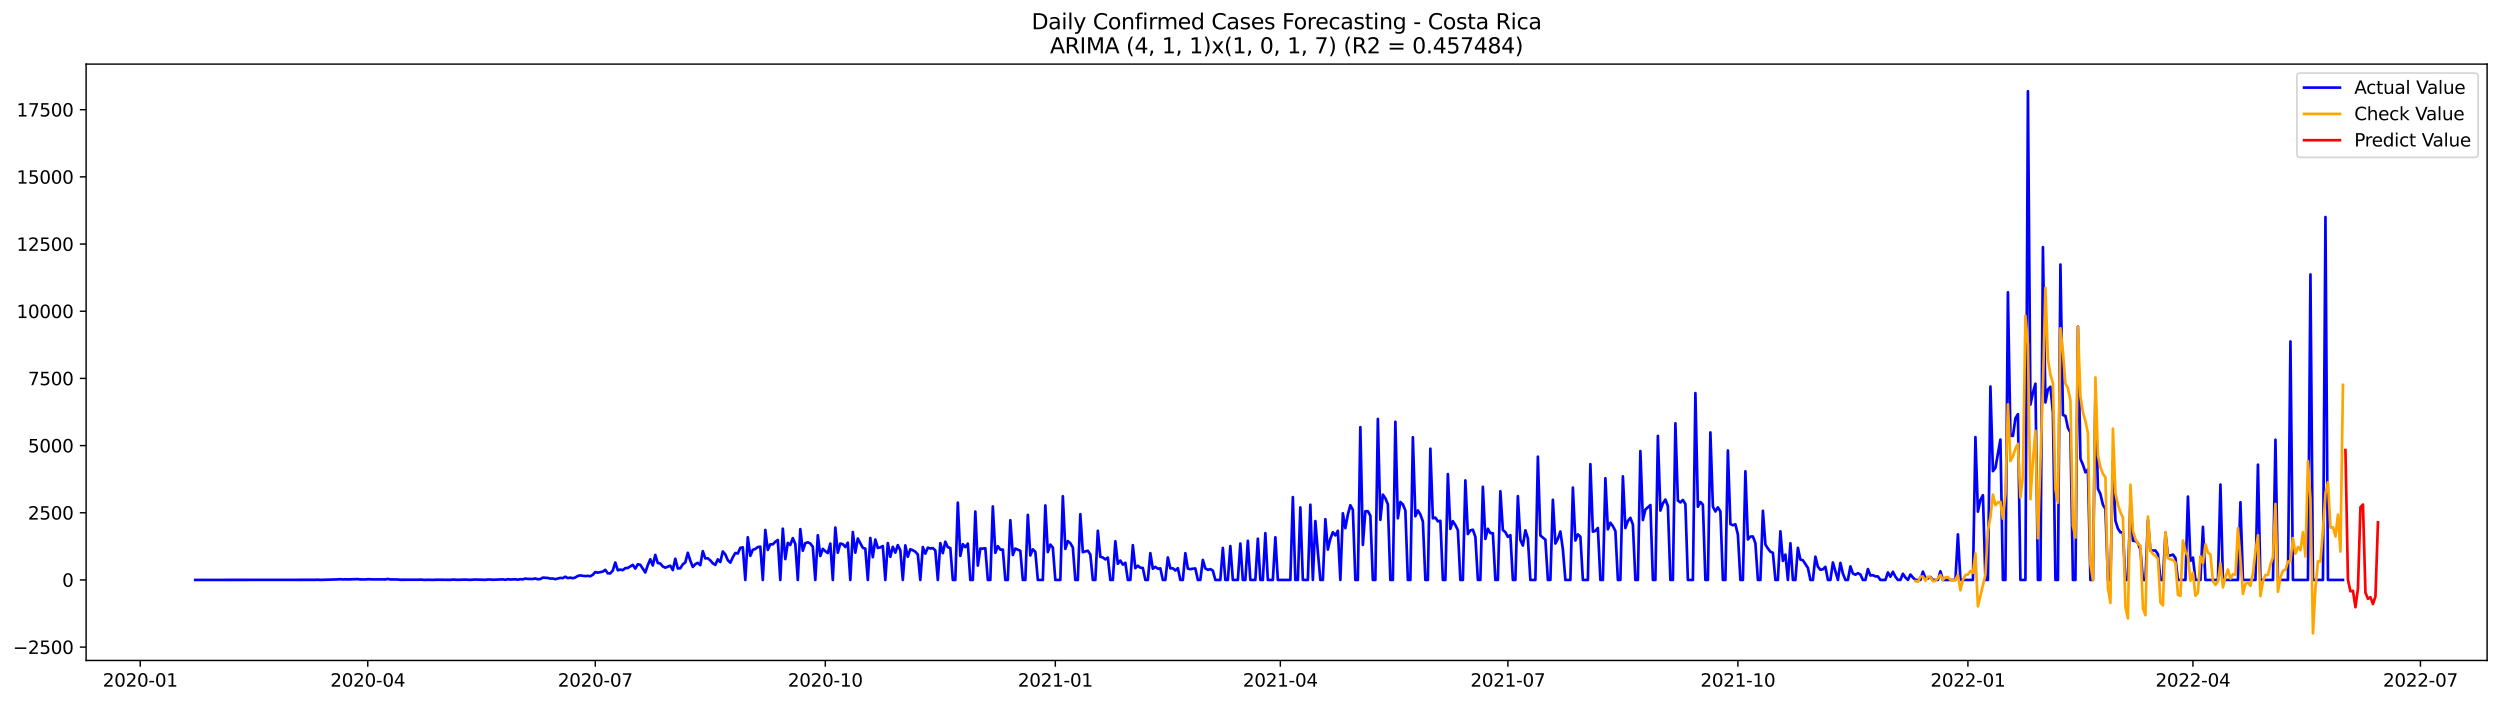 <?xml version="1.0" encoding="utf-8" standalone="no"?>
<!DOCTYPE svg PUBLIC "-//W3C//DTD SVG 1.1//EN"
  "http://www.w3.org/Graphics/SVG/1.1/DTD/svg11.dtd">
<svg xmlns:xlink="http://www.w3.org/1999/xlink" width="1394.43pt" height="392.274pt" viewBox="0 0 1394.43 392.274" xmlns="http://www.w3.org/2000/svg" version="1.1">
 <defs>
  <style type="text/css">*{stroke-linejoin: round; stroke-linecap: butt}</style>
 </defs>
 <g id="figure_1">
  <g id="patch_1">
   <path d="M 0 392.274 
L 1394.43 392.274 
L 1394.43 0 
L 0 0 
z
" style="fill: #ffffff"/>
  </g>
  <g id="axes_1">
   <g id="patch_2">
    <path d="M 48.03 368.396 
L 1387.23 368.396 
L 1387.23 35.755 
L 48.03 35.755 
z
" style="fill: #ffffff"/>
   </g>
   <g id="matplotlib.axis_1">
    <g id="xtick_1">
     <g id="line2d_1">
      <defs>
       <path id="m664f0ab3a3" d="M 0 0 
L 0 3.5 
" style="stroke: #000000; stroke-width: 0.8"/>
      </defs>
      <g>
       <use xlink:href="#m664f0ab3a3" x="78.222" y="368.396" style="stroke: #000000; stroke-width: 0.8"/>
      </g>
     </g>
     <g id="text_1">
      <!-- 2020-01 -->
      <g transform="translate(57.331 382.994)scale(0.1 -0.1)">
       <defs>
        <path id="DejaVuSans-32" d="M 1228 531 
L 3431 531 
L 3431 0 
L 469 0 
L 469 531 
Q 828 903 1448 1529 
Q 2069 2156 2228 2338 
Q 2531 2678 2651 2914 
Q 2772 3150 2772 3378 
Q 2772 3750 2511 3984 
Q 2250 4219 1831 4219 
Q 1534 4219 1204 4116 
Q 875 4013 500 3803 
L 500 4441 
Q 881 4594 1212 4672 
Q 1544 4750 1819 4750 
Q 2544 4750 2975 4387 
Q 3406 4025 3406 3419 
Q 3406 3131 3298 2873 
Q 3191 2616 2906 2266 
Q 2828 2175 2409 1742 
Q 1991 1309 1228 531 
z
" transform="scale(0.016)"/>
        <path id="DejaVuSans-30" d="M 2034 4250 
Q 1547 4250 1301 3770 
Q 1056 3291 1056 2328 
Q 1056 1369 1301 889 
Q 1547 409 2034 409 
Q 2525 409 2770 889 
Q 3016 1369 3016 2328 
Q 3016 3291 2770 3770 
Q 2525 4250 2034 4250 
z
M 2034 4750 
Q 2819 4750 3233 4129 
Q 3647 3509 3647 2328 
Q 3647 1150 3233 529 
Q 2819 -91 2034 -91 
Q 1250 -91 836 529 
Q 422 1150 422 2328 
Q 422 3509 836 4129 
Q 1250 4750 2034 4750 
z
" transform="scale(0.016)"/>
        <path id="DejaVuSans-2d" d="M 313 2009 
L 1997 2009 
L 1997 1497 
L 313 1497 
L 313 2009 
z
" transform="scale(0.016)"/>
        <path id="DejaVuSans-31" d="M 794 531 
L 1825 531 
L 1825 4091 
L 703 3866 
L 703 4441 
L 1819 4666 
L 2450 4666 
L 2450 531 
L 3481 531 
L 3481 0 
L 794 0 
L 794 531 
z
" transform="scale(0.016)"/>
       </defs>
       <use xlink:href="#DejaVuSans-32"/>
       <use xlink:href="#DejaVuSans-30" x="63.623"/>
       <use xlink:href="#DejaVuSans-32" x="127.246"/>
       <use xlink:href="#DejaVuSans-30" x="190.869"/>
       <use xlink:href="#DejaVuSans-2d" x="254.492"/>
       <use xlink:href="#DejaVuSans-30" x="290.576"/>
       <use xlink:href="#DejaVuSans-31" x="354.199"/>
      </g>
     </g>
    </g>
    <g id="xtick_2">
     <g id="line2d_2">
      <g>
       <use xlink:href="#m664f0ab3a3" x="205.127" y="368.396" style="stroke: #000000; stroke-width: 0.8"/>
      </g>
     </g>
     <g id="text_2">
      <!-- 2020-04 -->
      <g transform="translate(184.236 382.994)scale(0.1 -0.1)">
       <defs>
        <path id="DejaVuSans-34" d="M 2419 4116 
L 825 1625 
L 2419 1625 
L 2419 4116 
z
M 2253 4666 
L 3047 4666 
L 3047 1625 
L 3713 1625 
L 3713 1100 
L 3047 1100 
L 3047 0 
L 2419 0 
L 2419 1100 
L 313 1100 
L 313 1709 
L 2253 4666 
z
" transform="scale(0.016)"/>
       </defs>
       <use xlink:href="#DejaVuSans-32"/>
       <use xlink:href="#DejaVuSans-30" x="63.623"/>
       <use xlink:href="#DejaVuSans-32" x="127.246"/>
       <use xlink:href="#DejaVuSans-30" x="190.869"/>
       <use xlink:href="#DejaVuSans-2d" x="254.492"/>
       <use xlink:href="#DejaVuSans-30" x="290.576"/>
       <use xlink:href="#DejaVuSans-34" x="354.199"/>
      </g>
     </g>
    </g>
    <g id="xtick_3">
     <g id="line2d_3">
      <g>
       <use xlink:href="#m664f0ab3a3" x="332.033" y="368.396" style="stroke: #000000; stroke-width: 0.8"/>
      </g>
     </g>
     <g id="text_3">
      <!-- 2020-07 -->
      <g transform="translate(311.141 382.994)scale(0.1 -0.1)">
       <defs>
        <path id="DejaVuSans-37" d="M 525 4666 
L 3525 4666 
L 3525 4397 
L 1831 0 
L 1172 0 
L 2766 4134 
L 525 4134 
L 525 4666 
z
" transform="scale(0.016)"/>
       </defs>
       <use xlink:href="#DejaVuSans-32"/>
       <use xlink:href="#DejaVuSans-30" x="63.623"/>
       <use xlink:href="#DejaVuSans-32" x="127.246"/>
       <use xlink:href="#DejaVuSans-30" x="190.869"/>
       <use xlink:href="#DejaVuSans-2d" x="254.492"/>
       <use xlink:href="#DejaVuSans-30" x="290.576"/>
       <use xlink:href="#DejaVuSans-37" x="354.199"/>
      </g>
     </g>
    </g>
    <g id="xtick_4">
     <g id="line2d_4">
      <g>
       <use xlink:href="#m664f0ab3a3" x="460.333" y="368.396" style="stroke: #000000; stroke-width: 0.8"/>
      </g>
     </g>
     <g id="text_4">
      <!-- 2020-10 -->
      <g transform="translate(439.441 382.994)scale(0.1 -0.1)">
       <use xlink:href="#DejaVuSans-32"/>
       <use xlink:href="#DejaVuSans-30" x="63.623"/>
       <use xlink:href="#DejaVuSans-32" x="127.246"/>
       <use xlink:href="#DejaVuSans-30" x="190.869"/>
       <use xlink:href="#DejaVuSans-2d" x="254.492"/>
       <use xlink:href="#DejaVuSans-31" x="290.576"/>
       <use xlink:href="#DejaVuSans-30" x="354.199"/>
      </g>
     </g>
    </g>
    <g id="xtick_5">
     <g id="line2d_5">
      <g>
       <use xlink:href="#m664f0ab3a3" x="588.632" y="368.396" style="stroke: #000000; stroke-width: 0.8"/>
      </g>
     </g>
     <g id="text_5">
      <!-- 2021-01 -->
      <g transform="translate(567.741 382.994)scale(0.1 -0.1)">
       <use xlink:href="#DejaVuSans-32"/>
       <use xlink:href="#DejaVuSans-30" x="63.623"/>
       <use xlink:href="#DejaVuSans-32" x="127.246"/>
       <use xlink:href="#DejaVuSans-31" x="190.869"/>
       <use xlink:href="#DejaVuSans-2d" x="254.492"/>
       <use xlink:href="#DejaVuSans-30" x="290.576"/>
       <use xlink:href="#DejaVuSans-31" x="354.199"/>
      </g>
     </g>
    </g>
    <g id="xtick_6">
     <g id="line2d_6">
      <g>
       <use xlink:href="#m664f0ab3a3" x="714.143" y="368.396" style="stroke: #000000; stroke-width: 0.8"/>
      </g>
     </g>
     <g id="text_6">
      <!-- 2021-04 -->
      <g transform="translate(693.252 382.994)scale(0.1 -0.1)">
       <use xlink:href="#DejaVuSans-32"/>
       <use xlink:href="#DejaVuSans-30" x="63.623"/>
       <use xlink:href="#DejaVuSans-32" x="127.246"/>
       <use xlink:href="#DejaVuSans-31" x="190.869"/>
       <use xlink:href="#DejaVuSans-2d" x="254.492"/>
       <use xlink:href="#DejaVuSans-30" x="290.576"/>
       <use xlink:href="#DejaVuSans-34" x="354.199"/>
      </g>
     </g>
    </g>
    <g id="xtick_7">
     <g id="line2d_7">
      <g>
       <use xlink:href="#m664f0ab3a3" x="841.049" y="368.396" style="stroke: #000000; stroke-width: 0.8"/>
      </g>
     </g>
     <g id="text_7">
      <!-- 2021-07 -->
      <g transform="translate(820.157 382.994)scale(0.1 -0.1)">
       <use xlink:href="#DejaVuSans-32"/>
       <use xlink:href="#DejaVuSans-30" x="63.623"/>
       <use xlink:href="#DejaVuSans-32" x="127.246"/>
       <use xlink:href="#DejaVuSans-31" x="190.869"/>
       <use xlink:href="#DejaVuSans-2d" x="254.492"/>
       <use xlink:href="#DejaVuSans-30" x="290.576"/>
       <use xlink:href="#DejaVuSans-37" x="354.199"/>
      </g>
     </g>
    </g>
    <g id="xtick_8">
     <g id="line2d_8">
      <g>
       <use xlink:href="#m664f0ab3a3" x="969.349" y="368.396" style="stroke: #000000; stroke-width: 0.8"/>
      </g>
     </g>
     <g id="text_8">
      <!-- 2021-10 -->
      <g transform="translate(948.457 382.994)scale(0.1 -0.1)">
       <use xlink:href="#DejaVuSans-32"/>
       <use xlink:href="#DejaVuSans-30" x="63.623"/>
       <use xlink:href="#DejaVuSans-32" x="127.246"/>
       <use xlink:href="#DejaVuSans-31" x="190.869"/>
       <use xlink:href="#DejaVuSans-2d" x="254.492"/>
       <use xlink:href="#DejaVuSans-31" x="290.576"/>
       <use xlink:href="#DejaVuSans-30" x="354.199"/>
      </g>
     </g>
    </g>
    <g id="xtick_9">
     <g id="line2d_9">
      <g>
       <use xlink:href="#m664f0ab3a3" x="1097.648" y="368.396" style="stroke: #000000; stroke-width: 0.8"/>
      </g>
     </g>
     <g id="text_9">
      <!-- 2022-01 -->
      <g transform="translate(1076.757 382.994)scale(0.1 -0.1)">
       <use xlink:href="#DejaVuSans-32"/>
       <use xlink:href="#DejaVuSans-30" x="63.623"/>
       <use xlink:href="#DejaVuSans-32" x="127.246"/>
       <use xlink:href="#DejaVuSans-32" x="190.869"/>
       <use xlink:href="#DejaVuSans-2d" x="254.492"/>
       <use xlink:href="#DejaVuSans-30" x="290.576"/>
       <use xlink:href="#DejaVuSans-31" x="354.199"/>
      </g>
     </g>
    </g>
    <g id="xtick_10">
     <g id="line2d_10">
      <g>
       <use xlink:href="#m664f0ab3a3" x="1223.159" y="368.396" style="stroke: #000000; stroke-width: 0.8"/>
      </g>
     </g>
     <g id="text_10">
      <!-- 2022-04 -->
      <g transform="translate(1202.268 382.994)scale(0.1 -0.1)">
       <use xlink:href="#DejaVuSans-32"/>
       <use xlink:href="#DejaVuSans-30" x="63.623"/>
       <use xlink:href="#DejaVuSans-32" x="127.246"/>
       <use xlink:href="#DejaVuSans-32" x="190.869"/>
       <use xlink:href="#DejaVuSans-2d" x="254.492"/>
       <use xlink:href="#DejaVuSans-30" x="290.576"/>
       <use xlink:href="#DejaVuSans-34" x="354.199"/>
      </g>
     </g>
    </g>
    <g id="xtick_11">
     <g id="line2d_11">
      <g>
       <use xlink:href="#m664f0ab3a3" x="1350.065" y="368.396" style="stroke: #000000; stroke-width: 0.8"/>
      </g>
     </g>
     <g id="text_11">
      <!-- 2022-07 -->
      <g transform="translate(1329.173 382.994)scale(0.1 -0.1)">
       <use xlink:href="#DejaVuSans-32"/>
       <use xlink:href="#DejaVuSans-30" x="63.623"/>
       <use xlink:href="#DejaVuSans-32" x="127.246"/>
       <use xlink:href="#DejaVuSans-32" x="190.869"/>
       <use xlink:href="#DejaVuSans-2d" x="254.492"/>
       <use xlink:href="#DejaVuSans-30" x="290.576"/>
       <use xlink:href="#DejaVuSans-37" x="354.199"/>
      </g>
     </g>
    </g>
   </g>
   <g id="matplotlib.axis_2">
    <g id="ytick_1">
     <g id="line2d_12">
      <defs>
       <path id="m7eaf62601f" d="M 0 0 
L -3.5 0 
" style="stroke: #000000; stroke-width: 0.8"/>
      </defs>
      <g>
       <use xlink:href="#m7eaf62601f" x="48.03" y="360.941" style="stroke: #000000; stroke-width: 0.8"/>
      </g>
     </g>
     <g id="text_12">
      <!-- −2500 -->
      <g transform="translate(7.2 364.741)scale(0.1 -0.1)">
       <defs>
        <path id="DejaVuSans-2212" d="M 678 2272 
L 4684 2272 
L 4684 1741 
L 678 1741 
L 678 2272 
z
" transform="scale(0.016)"/>
        <path id="DejaVuSans-35" d="M 691 4666 
L 3169 4666 
L 3169 4134 
L 1269 4134 
L 1269 2991 
Q 1406 3038 1543 3061 
Q 1681 3084 1819 3084 
Q 2600 3084 3056 2656 
Q 3513 2228 3513 1497 
Q 3513 744 3044 326 
Q 2575 -91 1722 -91 
Q 1428 -91 1123 -41 
Q 819 9 494 109 
L 494 744 
Q 775 591 1075 516 
Q 1375 441 1709 441 
Q 2250 441 2565 725 
Q 2881 1009 2881 1497 
Q 2881 1984 2565 2268 
Q 2250 2553 1709 2553 
Q 1456 2553 1204 2497 
Q 953 2441 691 2322 
L 691 4666 
z
" transform="scale(0.016)"/>
       </defs>
       <use xlink:href="#DejaVuSans-2212"/>
       <use xlink:href="#DejaVuSans-32" x="83.789"/>
       <use xlink:href="#DejaVuSans-35" x="147.412"/>
       <use xlink:href="#DejaVuSans-30" x="211.035"/>
       <use xlink:href="#DejaVuSans-30" x="274.658"/>
      </g>
     </g>
    </g>
    <g id="ytick_2">
     <g id="line2d_13">
      <g>
       <use xlink:href="#m7eaf62601f" x="48.03" y="323.472" style="stroke: #000000; stroke-width: 0.8"/>
      </g>
     </g>
     <g id="text_13">
      <!-- 0 -->
      <g transform="translate(34.667 327.271)scale(0.1 -0.1)">
       <use xlink:href="#DejaVuSans-30"/>
      </g>
     </g>
    </g>
    <g id="ytick_3">
     <g id="line2d_14">
      <g>
       <use xlink:href="#m7eaf62601f" x="48.03" y="286.003" style="stroke: #000000; stroke-width: 0.8"/>
      </g>
     </g>
     <g id="text_14">
      <!-- 2500 -->
      <g transform="translate(15.58 289.802)scale(0.1 -0.1)">
       <use xlink:href="#DejaVuSans-32"/>
       <use xlink:href="#DejaVuSans-35" x="63.623"/>
       <use xlink:href="#DejaVuSans-30" x="127.246"/>
       <use xlink:href="#DejaVuSans-30" x="190.869"/>
      </g>
     </g>
    </g>
    <g id="ytick_4">
     <g id="line2d_15">
      <g>
       <use xlink:href="#m7eaf62601f" x="48.03" y="248.534" style="stroke: #000000; stroke-width: 0.8"/>
      </g>
     </g>
     <g id="text_15">
      <!-- 5000 -->
      <g transform="translate(15.58 252.333)scale(0.1 -0.1)">
       <use xlink:href="#DejaVuSans-35"/>
       <use xlink:href="#DejaVuSans-30" x="63.623"/>
       <use xlink:href="#DejaVuSans-30" x="127.246"/>
       <use xlink:href="#DejaVuSans-30" x="190.869"/>
      </g>
     </g>
    </g>
    <g id="ytick_5">
     <g id="line2d_16">
      <g>
       <use xlink:href="#m7eaf62601f" x="48.03" y="211.064" style="stroke: #000000; stroke-width: 0.8"/>
      </g>
     </g>
     <g id="text_16">
      <!-- 7500 -->
      <g transform="translate(15.58 214.863)scale(0.1 -0.1)">
       <use xlink:href="#DejaVuSans-37"/>
       <use xlink:href="#DejaVuSans-35" x="63.623"/>
       <use xlink:href="#DejaVuSans-30" x="127.246"/>
       <use xlink:href="#DejaVuSans-30" x="190.869"/>
      </g>
     </g>
    </g>
    <g id="ytick_6">
     <g id="line2d_17">
      <g>
       <use xlink:href="#m7eaf62601f" x="48.03" y="173.595" style="stroke: #000000; stroke-width: 0.8"/>
      </g>
     </g>
     <g id="text_17">
      <!-- 10000 -->
      <g transform="translate(9.217 177.394)scale(0.1 -0.1)">
       <use xlink:href="#DejaVuSans-31"/>
       <use xlink:href="#DejaVuSans-30" x="63.623"/>
       <use xlink:href="#DejaVuSans-30" x="127.246"/>
       <use xlink:href="#DejaVuSans-30" x="190.869"/>
       <use xlink:href="#DejaVuSans-30" x="254.492"/>
      </g>
     </g>
    </g>
    <g id="ytick_7">
     <g id="line2d_18">
      <g>
       <use xlink:href="#m7eaf62601f" x="48.03" y="136.126" style="stroke: #000000; stroke-width: 0.8"/>
      </g>
     </g>
     <g id="text_18">
      <!-- 12500 -->
      <g transform="translate(9.217 139.925)scale(0.1 -0.1)">
       <use xlink:href="#DejaVuSans-31"/>
       <use xlink:href="#DejaVuSans-32" x="63.623"/>
       <use xlink:href="#DejaVuSans-35" x="127.246"/>
       <use xlink:href="#DejaVuSans-30" x="190.869"/>
       <use xlink:href="#DejaVuSans-30" x="254.492"/>
      </g>
     </g>
    </g>
    <g id="ytick_8">
     <g id="line2d_19">
      <g>
       <use xlink:href="#m7eaf62601f" x="48.03" y="98.656" style="stroke: #000000; stroke-width: 0.8"/>
      </g>
     </g>
     <g id="text_19">
      <!-- 15000 -->
      <g transform="translate(9.217 102.456)scale(0.1 -0.1)">
       <use xlink:href="#DejaVuSans-31"/>
       <use xlink:href="#DejaVuSans-35" x="63.623"/>
       <use xlink:href="#DejaVuSans-30" x="127.246"/>
       <use xlink:href="#DejaVuSans-30" x="190.869"/>
       <use xlink:href="#DejaVuSans-30" x="254.492"/>
      </g>
     </g>
    </g>
    <g id="ytick_9">
     <g id="line2d_20">
      <g>
       <use xlink:href="#m7eaf62601f" x="48.03" y="61.187" style="stroke: #000000; stroke-width: 0.8"/>
      </g>
     </g>
     <g id="text_20">
      <!-- 17500 -->
      <g transform="translate(9.217 64.986)scale(0.1 -0.1)">
       <use xlink:href="#DejaVuSans-31"/>
       <use xlink:href="#DejaVuSans-37" x="63.623"/>
       <use xlink:href="#DejaVuSans-35" x="127.246"/>
       <use xlink:href="#DejaVuSans-30" x="190.869"/>
       <use xlink:href="#DejaVuSans-30" x="254.492"/>
      </g>
     </g>
    </g>
   </g>
   <g id="line2d_21">
    <path d="M 108.902 323.472 
L 175.841 323.412 
L 177.236 323.337 
L 178.631 323.457 
L 188.393 323.172 
L 189.787 323.053 
L 191.182 323.217 
L 192.576 323.112 
L 193.971 323.187 
L 199.549 322.993 
L 200.944 323.187 
L 203.733 323.217 
L 205.127 323.053 
L 207.916 323.172 
L 214.889 323.187 
L 216.284 322.918 
L 217.678 323.187 
L 221.862 323.217 
L 223.257 323.382 
L 227.44 323.367 
L 233.019 323.367 
L 234.413 323.292 
L 237.202 323.457 
L 238.597 323.382 
L 241.386 323.442 
L 244.175 323.352 
L 251.148 323.427 
L 252.543 323.277 
L 255.332 323.412 
L 259.515 323.292 
L 262.304 323.427 
L 265.094 323.247 
L 270.672 323.427 
L 272.066 323.232 
L 273.461 323.247 
L 274.856 323.382 
L 280.434 323.157 
L 281.828 323.397 
L 283.223 323.053 
L 284.618 323.232 
L 287.407 323.097 
L 288.801 323.337 
L 290.196 323.053 
L 291.59 323.157 
L 292.985 322.693 
L 294.379 322.918 
L 297.169 322.948 
L 298.563 322.648 
L 299.958 323.112 
L 301.352 322.978 
L 302.747 322.183 
L 305.536 322.363 
L 306.931 322.723 
L 308.325 322.678 
L 309.72 323.038 
L 312.509 322.348 
L 313.903 322.453 
L 315.298 321.689 
L 316.692 322.438 
L 318.087 322.183 
L 319.482 322.513 
L 320.876 322.108 
L 322.271 321.269 
L 323.665 320.939 
L 325.06 321.194 
L 326.454 321.329 
L 327.849 321.209 
L 329.244 321.389 
L 330.638 320.625 
L 332.033 319.066 
L 333.427 319.425 
L 336.216 318.826 
L 337.611 317.852 
L 339.006 319.8 
L 340.4 319.8 
L 341.795 318.226 
L 343.189 313.745 
L 344.584 318.077 
L 345.978 317.687 
L 347.373 318.002 
L 348.767 316.878 
L 350.162 316.788 
L 352.951 315.079 
L 354.346 317.132 
L 355.74 314.749 
L 357.135 315.034 
L 359.924 319.321 
L 361.319 315.229 
L 362.713 311.962 
L 364.108 315.379 
L 365.502 309.519 
L 366.897 314.045 
L 368.291 314.3 
L 369.686 315.933 
L 371.08 316.638 
L 373.87 315.529 
L 375.264 317.972 
L 376.659 311.662 
L 378.053 317.072 
L 379.448 316.953 
L 380.842 314.779 
L 382.237 313.685 
L 383.632 308.32 
L 385.026 312.666 
L 386.421 316.218 
L 387.815 314.689 
L 389.21 313.94 
L 390.604 315.244 
L 391.999 307.405 
L 393.394 311.452 
L 394.788 311.392 
L 396.183 312.561 
L 397.577 314.195 
L 398.972 315.094 
L 400.366 311.992 
L 401.761 313.49 
L 403.155 307.6 
L 404.55 309.234 
L 405.945 312.441 
L 407.339 313.835 
L 408.734 310.853 
L 410.128 308.454 
L 411.523 308.709 
L 412.917 305.592 
L 414.312 305.277 
L 415.707 323.472 
L 417.101 299.672 
L 418.496 310.028 
L 419.89 306.671 
L 421.285 306.191 
L 422.679 305.157 
L 424.074 304.887 
L 425.468 323.472 
L 426.863 295.595 
L 428.258 306.731 
L 429.652 303.583 
L 431.047 303.613 
L 432.441 302.19 
L 433.836 301.215 
L 435.23 323.472 
L 436.625 294.891 
L 438.02 311.842 
L 439.414 302.804 
L 440.809 303.958 
L 442.203 300.151 
L 443.598 303.419 
L 444.992 323.472 
L 446.387 295.145 
L 447.782 307.181 
L 449.176 302.939 
L 450.571 302.489 
L 451.965 303.134 
L 453.36 304.992 
L 454.754 323.472 
L 456.149 298.518 
L 457.543 310.133 
L 458.938 306.146 
L 460.333 307.465 
L 461.727 308.469 
L 463.122 303.194 
L 464.516 323.472 
L 465.911 294.291 
L 467.305 308.29 
L 468.7 303.164 
L 470.095 303.524 
L 471.489 305.112 
L 472.884 302.699 
L 474.278 323.472 
L 475.673 296.734 
L 477.067 308.26 
L 478.462 300.361 
L 481.251 305.547 
L 482.646 305.996 
L 484.04 323.472 
L 485.435 300.076 
L 486.829 310.778 
L 488.224 300.946 
L 489.618 305.622 
L 491.013 305.337 
L 492.408 304.558 
L 493.802 323.472 
L 495.197 302.909 
L 496.591 310.553 
L 497.986 305.022 
L 499.38 308.23 
L 500.775 304.048 
L 502.17 306.911 
L 503.564 323.472 
L 504.959 304.198 
L 506.353 310.538 
L 507.748 306.371 
L 509.142 306.896 
L 510.537 307.735 
L 511.931 309.294 
L 513.326 323.472 
L 514.721 305.127 
L 516.115 308.799 
L 517.51 305.457 
L 518.904 305.922 
L 520.299 305.727 
L 521.693 306.986 
L 523.088 323.472 
L 524.483 302.954 
L 525.877 308.514 
L 527.272 302.16 
L 528.666 305.202 
L 530.061 305.682 
L 531.455 323.472 
L 532.85 323.472 
L 534.244 280.353 
L 535.639 310.058 
L 537.034 303.539 
L 538.428 305.157 
L 539.823 303.224 
L 541.217 323.472 
L 542.612 323.472 
L 544.006 285.328 
L 545.401 315.469 
L 546.796 305.967 
L 548.19 306.011 
L 549.585 305.787 
L 550.979 323.472 
L 552.374 323.472 
L 553.768 282.466 
L 555.163 308.35 
L 556.558 304.618 
L 557.952 306.581 
L 559.347 306.506 
L 560.741 323.472 
L 562.136 323.472 
L 563.53 290.169 
L 564.925 309.579 
L 566.319 305.982 
L 569.109 307.225 
L 570.503 323.472 
L 571.898 323.472 
L 573.292 287.187 
L 574.687 309.818 
L 576.081 306.416 
L 577.476 307.765 
L 578.871 323.472 
L 581.66 323.472 
L 583.054 281.926 
L 584.449 307.93 
L 585.843 303.763 
L 587.238 305.382 
L 588.632 323.472 
L 591.422 323.472 
L 592.816 276.785 
L 594.211 306.161 
L 595.605 301.785 
L 597 302.954 
L 598.394 305.382 
L 599.789 323.472 
L 601.184 323.472 
L 602.578 286.797 
L 603.973 308.005 
L 605.367 307.54 
L 606.762 307.196 
L 608.156 309.309 
L 609.551 323.472 
L 610.946 323.472 
L 612.34 296.06 
L 613.735 310.568 
L 615.129 310.957 
L 616.524 312.007 
L 617.918 311.017 
L 619.313 323.472 
L 620.707 323.472 
L 622.102 301.935 
L 623.497 314.48 
L 624.891 312.666 
L 626.286 314.914 
L 627.68 313.895 
L 629.075 323.472 
L 630.469 323.472 
L 631.864 304.093 
L 633.259 316.878 
L 634.653 315.559 
L 636.048 316.653 
L 637.442 316.788 
L 638.837 323.472 
L 640.231 323.472 
L 641.626 308.529 
L 643.021 317.222 
L 644.415 316.188 
L 645.81 317.207 
L 647.204 317.012 
L 648.599 323.472 
L 649.993 323.472 
L 651.388 310.927 
L 652.782 317.027 
L 654.177 316.968 
L 655.572 318.182 
L 656.966 316.923 
L 658.361 323.472 
L 659.755 323.472 
L 661.15 308.544 
L 662.544 317.132 
L 663.939 317.492 
L 665.334 317.207 
L 666.728 317.072 
L 668.123 323.472 
L 669.517 323.472 
L 670.912 312.306 
L 672.306 317.057 
L 673.701 317.837 
L 675.095 317.432 
L 676.49 318.271 
L 677.885 323.472 
L 680.674 323.472 
L 682.068 305.607 
L 683.463 323.472 
L 684.857 323.472 
L 686.252 304.573 
L 687.647 323.472 
L 690.436 323.472 
L 691.83 303.179 
L 693.225 323.472 
L 694.619 323.472 
L 696.014 301.65 
L 697.409 323.472 
L 700.198 323.472 
L 701.592 300.466 
L 702.987 323.472 
L 704.381 323.472 
L 705.776 297.394 
L 707.17 323.472 
L 709.96 323.472 
L 711.354 299.702 
L 712.749 323.472 
L 719.722 323.472 
L 721.116 277.28 
L 722.511 323.472 
L 723.905 323.472 
L 725.3 283.035 
L 726.694 323.472 
L 729.483 323.472 
L 730.878 281.522 
L 732.273 323.472 
L 733.667 290.649 
L 735.062 307.825 
L 736.456 323.472 
L 737.851 323.472 
L 739.245 289.6 
L 740.64 306.536 
L 742.035 300.526 
L 743.429 296.854 
L 744.824 298.653 
L 746.218 296.045 
L 747.613 323.472 
L 749.007 286.303 
L 750.402 294.591 
L 751.797 286.992 
L 753.191 281.791 
L 754.586 284.369 
L 755.98 323.472 
L 757.375 323.472 
L 758.769 238.267 
L 760.164 303.928 
L 761.558 285.179 
L 762.953 285.119 
L 764.348 287.622 
L 765.742 323.472 
L 767.137 323.472 
L 768.531 233.666 
L 769.926 289.96 
L 771.32 275.916 
L 772.715 277.924 
L 774.11 281.282 
L 775.504 323.472 
L 776.899 323.472 
L 778.293 235.269 
L 779.688 289.09 
L 781.082 280.008 
L 782.477 281.327 
L 783.871 284.699 
L 785.266 323.472 
L 786.661 323.472 
L 788.055 243.887 
L 789.45 287.951 
L 790.844 284.699 
L 792.239 286.962 
L 793.633 290.799 
L 795.028 323.472 
L 796.423 323.472 
L 797.817 250.272 
L 799.212 289.105 
L 800.606 288.716 
L 802.001 290.784 
L 803.395 290.499 
L 804.79 323.472 
L 806.185 323.472 
L 807.579 264.406 
L 808.974 294.996 
L 810.368 290.694 
L 811.763 292.882 
L 813.157 295.715 
L 814.552 323.472 
L 815.946 323.472 
L 817.341 267.958 
L 818.736 297.873 
L 820.13 295.82 
L 821.525 295.46 
L 822.919 299.432 
L 824.314 323.472 
L 825.708 323.472 
L 827.103 271.54 
L 828.498 300.616 
L 829.892 294.951 
L 831.287 297.349 
L 832.681 297.409 
L 834.076 323.472 
L 835.47 323.472 
L 836.865 274.028 
L 838.259 295.64 
L 839.654 296.839 
L 841.049 299.462 
L 842.443 298.503 
L 843.838 323.472 
L 845.232 323.472 
L 846.627 276.74 
L 848.021 301.17 
L 849.416 304.303 
L 850.811 295.79 
L 852.205 300.331 
L 853.6 323.472 
L 856.389 323.472 
L 857.783 254.723 
L 859.178 298.697 
L 861.967 300.991 
L 863.362 323.472 
L 864.756 323.472 
L 866.151 278.764 
L 867.545 303.179 
L 868.94 300.511 
L 870.334 296.464 
L 871.729 306.401 
L 873.124 323.472 
L 875.913 323.472 
L 877.307 271.974 
L 878.702 301.485 
L 880.096 298.068 
L 881.491 299.372 
L 882.886 323.472 
L 885.675 323.472 
L 887.069 258.89 
L 888.464 296.569 
L 889.858 296.09 
L 891.253 294.516 
L 892.647 323.472 
L 894.042 323.472 
L 895.437 266.744 
L 896.831 295.265 
L 898.226 291.578 
L 899.62 293.467 
L 901.015 296.18 
L 902.409 323.472 
L 903.804 323.472 
L 905.199 265.709 
L 906.593 294.516 
L 907.988 290.574 
L 909.382 288.836 
L 910.777 292.597 
L 912.171 323.472 
L 913.566 323.472 
L 914.961 251.606 
L 916.355 290.05 
L 917.75 284.219 
L 920.539 281.701 
L 921.933 323.472 
L 923.328 323.472 
L 924.722 243.123 
L 926.117 284.789 
L 927.512 280.787 
L 928.906 278.644 
L 930.301 282.256 
L 931.695 323.472 
L 933.09 323.472 
L 934.484 236.109 
L 935.879 279.168 
L 937.274 280.248 
L 938.668 278.884 
L 940.063 281.132 
L 941.457 323.472 
L 944.246 323.472 
L 945.641 219.278 
L 947.035 282.631 
L 948.43 279.993 
L 949.825 281.492 
L 951.219 323.472 
L 952.614 323.472 
L 954.008 241.19 
L 955.403 282.541 
L 956.797 285.298 
L 958.192 282.99 
L 959.587 285.253 
L 960.981 323.472 
L 962.376 323.472 
L 963.77 251.276 
L 965.165 292.328 
L 966.559 292.957 
L 967.954 292.418 
L 969.349 298.173 
L 970.743 323.472 
L 972.138 323.472 
L 973.532 262.877 
L 974.927 300.901 
L 976.321 299.282 
L 977.716 299.237 
L 979.11 302.969 
L 980.505 323.472 
L 981.9 323.472 
L 983.294 284.894 
L 984.689 303.703 
L 986.083 305.937 
L 987.478 307.735 
L 988.872 308.335 
L 990.267 323.472 
L 991.662 323.472 
L 993.056 296.359 
L 994.451 312.861 
L 995.845 309.339 
L 997.24 323.472 
L 998.634 302.999 
L 1000.029 323.472 
L 1001.424 323.472 
L 1002.818 305.562 
L 1004.213 312.126 
L 1005.607 312.501 
L 1008.396 316.758 
L 1009.791 323.472 
L 1011.185 323.472 
L 1012.58 310.508 
L 1013.975 316.113 
L 1015.369 317.807 
L 1016.764 317.522 
L 1018.158 316.173 
L 1019.553 323.472 
L 1020.947 323.472 
L 1022.342 313.73 
L 1025.131 323.472 
L 1026.526 313.97 
L 1027.92 319.95 
L 1029.315 323.472 
L 1030.709 323.472 
L 1032.104 315.933 
L 1033.498 319.89 
L 1034.893 320.55 
L 1036.288 319.71 
L 1037.682 320.46 
L 1039.077 323.472 
L 1040.471 323.472 
L 1041.866 317.417 
L 1043.26 320.969 
L 1044.655 320.819 
L 1046.05 321.479 
L 1047.444 321.509 
L 1048.839 323.472 
L 1051.628 323.472 
L 1053.022 319.291 
L 1054.417 321.674 
L 1055.812 318.916 
L 1057.206 321.674 
L 1058.601 323.472 
L 1059.995 323.472 
L 1061.39 320.01 
L 1062.784 322.093 
L 1064.179 323.472 
L 1065.573 320.475 
L 1066.968 322.138 
L 1068.363 323.472 
L 1071.152 323.472 
L 1072.546 318.826 
L 1073.941 322.453 
L 1075.335 322.648 
L 1076.73 321.824 
L 1078.125 323.472 
L 1080.914 323.472 
L 1082.308 318.646 
L 1083.703 323.472 
L 1090.676 323.472 
L 1092.07 298.053 
L 1093.465 323.472 
L 1100.438 323.472 
L 1101.832 243.812 
L 1103.227 285.373 
L 1104.621 278.794 
L 1106.016 276.216 
L 1107.41 323.472 
L 1108.805 323.472 
L 1110.2 215.591 
L 1111.594 262.772 
L 1112.989 260.973 
L 1115.778 245.176 
L 1117.172 323.472 
L 1118.567 323.472 
L 1119.961 163.029 
L 1121.356 243.063 
L 1122.751 243.153 
L 1124.145 233.306 
L 1125.54 231.013 
L 1126.934 323.472 
L 1129.723 323.472 
L 1131.118 50.876 
L 1132.513 225.677 
L 1133.907 219.023 
L 1135.302 214.032 
L 1136.696 323.472 
L 1138.091 323.472 
L 1139.485 137.849 
L 1140.88 224.463 
L 1142.274 217.224 
L 1143.669 215.725 
L 1145.064 230.219 
L 1146.458 323.472 
L 1147.853 323.472 
L 1149.247 147.561 
L 1150.642 231.508 
L 1152.036 231.972 
L 1153.431 238.702 
L 1154.826 241.22 
L 1156.22 323.472 
L 1157.615 323.472 
L 1159.009 182.183 
L 1160.404 255.923 
L 1161.798 259.16 
L 1163.193 263.446 
L 1164.588 261.813 
L 1165.982 323.472 
L 1167.377 323.472 
L 1168.771 218.453 
L 1170.166 272.649 
L 1171.56 275.586 
L 1172.955 281.567 
L 1174.349 283.815 
L 1175.744 323.472 
L 1177.139 323.472 
L 1178.533 256.687 
L 1179.928 290.454 
L 1181.322 294.861 
L 1182.717 296.914 
L 1184.111 296.929 
L 1185.506 323.472 
L 1186.901 323.472 
L 1188.295 279.183 
L 1189.69 301.62 
L 1191.084 301.755 
L 1192.479 302.969 
L 1193.873 306.656 
L 1195.268 323.472 
L 1196.662 323.472 
L 1198.057 290.154 
L 1199.452 307.091 
L 1202.241 307.046 
L 1203.635 309.114 
L 1205.03 323.472 
L 1206.424 323.472 
L 1207.819 297.214 
L 1209.214 309.953 
L 1210.608 309.803 
L 1212.003 309.339 
L 1213.397 311.227 
L 1214.792 323.472 
L 1218.976 323.472 
L 1220.37 276.98 
L 1221.765 312.846 
L 1223.159 311.017 
L 1224.554 323.472 
L 1227.343 323.472 
L 1228.737 293.871 
L 1230.132 323.472 
L 1237.105 323.472 
L 1238.499 270.281 
L 1239.894 323.472 
L 1248.261 323.472 
L 1249.656 280.128 
L 1251.05 323.472 
L 1258.023 323.472 
L 1259.418 259.175 
L 1260.812 323.472 
L 1267.785 323.472 
L 1269.18 245.296 
L 1270.574 323.472 
L 1276.153 323.472 
L 1277.547 190.471 
L 1278.942 323.472 
L 1287.309 323.472 
L 1288.704 153.077 
L 1290.098 323.472 
L 1295.677 323.472 
L 1297.071 121.063 
L 1298.466 323.472 
L 1306.833 323.472 
L 1306.833 323.472 
" clip-path="url(#p2f5f7e3032)" style="fill: none; stroke: #0000ff; stroke-width: 1.5; stroke-linecap: square"/>
   </g>
   <g id="line2d_22">
    <path d="M 1068.363 324.061 
L 1069.757 324.487 
L 1071.152 321.612 
L 1072.546 321.546 
L 1073.941 323.901 
L 1075.335 321.573 
L 1076.73 322.07 
L 1078.125 324.181 
L 1079.519 323.886 
L 1080.914 322.454 
L 1082.308 320.754 
L 1083.703 323.458 
L 1085.097 322.027 
L 1086.492 321.864 
L 1087.886 323.453 
L 1089.281 323.716 
L 1090.676 323.373 
L 1092.07 320.663 
L 1093.465 329.252 
L 1094.859 323.533 
L 1096.254 320.685 
L 1097.648 320.461 
L 1099.043 318.43 
L 1100.438 319.574 
L 1101.832 308.716 
L 1103.227 338.159 
L 1107.41 320.53 
L 1108.805 295.909 
L 1110.2 288.609 
L 1111.594 275.842 
L 1112.989 281.766 
L 1114.383 280.161 
L 1115.778 279.921 
L 1117.172 289.276 
L 1118.567 275.412 
L 1119.961 225.568 
L 1121.356 257.162 
L 1122.751 254.578 
L 1124.145 250.186 
L 1125.54 247.559 
L 1126.934 277.484 
L 1128.329 265.882 
L 1129.723 176.105 
L 1131.118 192.177 
L 1132.513 278.425 
L 1133.907 256.879 
L 1135.302 240.324 
L 1136.696 300.205 
L 1139.485 215.69 
L 1140.88 160.55 
L 1142.274 200.256 
L 1143.669 209.022 
L 1145.064 213.782 
L 1146.458 272.955 
L 1147.853 280.429 
L 1149.247 183.099 
L 1150.642 196 
L 1152.036 214.02 
L 1153.431 216.523 
L 1154.826 223.271 
L 1156.22 293.226 
L 1157.615 299.828 
L 1159.009 182.272 
L 1160.404 221.088 
L 1161.798 229.966 
L 1163.193 234.818 
L 1164.588 241.648 
L 1165.982 314.537 
L 1167.377 323.61 
L 1168.771 210.509 
L 1170.166 254.026 
L 1171.56 260.564 
L 1172.955 264.315 
L 1174.349 266.224 
L 1175.744 328.004 
L 1177.139 336.282 
L 1178.533 239.089 
L 1179.928 275.077 
L 1181.322 281.572 
L 1182.717 285.684 
L 1184.111 288.659 
L 1185.506 338.623 
L 1186.901 344.956 
L 1188.295 270.381 
L 1189.69 296.169 
L 1191.084 300.628 
L 1192.479 303.365 
L 1193.873 304.397 
L 1195.268 339.317 
L 1196.662 343.147 
L 1198.057 288.09 
L 1199.452 307.026 
L 1200.846 309.021 
L 1202.241 310.001 
L 1203.635 311.709 
L 1205.03 336.049 
L 1206.424 337.671 
L 1207.819 296.761 
L 1209.214 311.286 
L 1210.608 312.016 
L 1212.003 312.276 
L 1213.397 313.853 
L 1214.792 331.695 
L 1216.186 332.347 
L 1217.581 301.481 
L 1218.976 307.63 
L 1220.37 310.095 
L 1221.765 323.961 
L 1223.159 319.396 
L 1224.554 332.296 
L 1225.948 330.623 
L 1227.343 310.226 
L 1228.737 314.04 
L 1230.132 303.537 
L 1231.527 308.324 
L 1232.921 309.218 
L 1234.316 324.249 
L 1235.71 326.244 
L 1237.105 324.384 
L 1238.499 314.228 
L 1239.894 327.623 
L 1241.289 321.942 
L 1242.683 317.651 
L 1244.078 322.741 
L 1245.472 320.296 
L 1246.867 320.544 
L 1248.261 294.471 
L 1249.656 311.821 
L 1251.05 331.298 
L 1252.445 325.565 
L 1253.84 324.876 
L 1255.234 326.768 
L 1256.629 319.664 
L 1258.023 307.687 
L 1259.418 298.566 
L 1260.812 332.533 
L 1262.207 324.133 
L 1263.602 320.781 
L 1264.996 320.739 
L 1266.391 314.888 
L 1267.785 310.819 
L 1269.18 281.069 
L 1270.574 330.107 
L 1271.969 322.015 
L 1273.364 318.341 
L 1274.758 317.833 
L 1276.153 313.265 
L 1277.547 312.839 
L 1278.942 300.1 
L 1280.336 308.9 
L 1281.731 305.087 
L 1283.125 306.901 
L 1284.52 296.811 
L 1285.915 310.38 
L 1287.309 257.172 
L 1288.704 278.193 
L 1290.098 353.276 
L 1291.493 327.897 
L 1292.887 313.065 
L 1294.282 313.189 
L 1295.677 295.5 
L 1297.071 275.312 
L 1298.466 268.98 
L 1299.86 294.254 
L 1301.255 294.129 
L 1302.649 299.224 
L 1304.044 287.018 
L 1305.438 307.615 
L 1306.833 214.655 
L 1306.833 214.655 
" clip-path="url(#p2f5f7e3032)" style="fill: none; stroke: #ffa500; stroke-width: 1.5; stroke-linecap: square"/>
   </g>
   <g id="line2d_23">
    <path d="M 1308.228 251.04 
L 1309.622 323.468 
L 1311.017 329.783 
L 1312.411 329.553 
L 1313.806 338.681 
L 1315.2 328.319 
L 1316.595 282.845 
L 1317.99 281.411 
L 1319.384 330.558 
L 1320.779 334.022 
L 1322.173 333.142 
L 1323.568 336.914 
L 1324.962 332.703 
L 1326.357 291.292 
" clip-path="url(#p2f5f7e3032)" style="fill: none; stroke: #ff0000; stroke-width: 1.5; stroke-linecap: square"/>
   </g>
   <g id="patch_3">
    <path d="M 48.03 368.396 
L 48.03 35.755 
" style="fill: none; stroke: #000000; stroke-width: 0.8; stroke-linejoin: miter; stroke-linecap: square"/>
   </g>
   <g id="patch_4">
    <path d="M 1387.23 368.396 
L 1387.23 35.755 
" style="fill: none; stroke: #000000; stroke-width: 0.8; stroke-linejoin: miter; stroke-linecap: square"/>
   </g>
   <g id="patch_5">
    <path d="M 48.03 368.396 
L 1387.23 368.396 
" style="fill: none; stroke: #000000; stroke-width: 0.8; stroke-linejoin: miter; stroke-linecap: square"/>
   </g>
   <g id="patch_6">
    <path d="M 48.03 35.755 
L 1387.23 35.755 
" style="fill: none; stroke: #000000; stroke-width: 0.8; stroke-linejoin: miter; stroke-linecap: square"/>
   </g>
   <g id="text_21">
    <!-- Daily Confirmed Cases Forecasting - Costa Rica -->
    <g transform="translate(575.395 16.318)scale(0.12 -0.12)">
     <defs>
      <path id="DejaVuSans-44" d="M 1259 4147 
L 1259 519 
L 2022 519 
Q 2988 519 3436 956 
Q 3884 1394 3884 2338 
Q 3884 3275 3436 3711 
Q 2988 4147 2022 4147 
L 1259 4147 
z
M 628 4666 
L 1925 4666 
Q 3281 4666 3915 4102 
Q 4550 3538 4550 2338 
Q 4550 1131 3912 565 
Q 3275 0 1925 0 
L 628 0 
L 628 4666 
z
" transform="scale(0.016)"/>
      <path id="DejaVuSans-61" d="M 2194 1759 
Q 1497 1759 1228 1600 
Q 959 1441 959 1056 
Q 959 750 1161 570 
Q 1363 391 1709 391 
Q 2188 391 2477 730 
Q 2766 1069 2766 1631 
L 2766 1759 
L 2194 1759 
z
M 3341 1997 
L 3341 0 
L 2766 0 
L 2766 531 
Q 2569 213 2275 61 
Q 1981 -91 1556 -91 
Q 1019 -91 701 211 
Q 384 513 384 1019 
Q 384 1609 779 1909 
Q 1175 2209 1959 2209 
L 2766 2209 
L 2766 2266 
Q 2766 2663 2505 2880 
Q 2244 3097 1772 3097 
Q 1472 3097 1187 3025 
Q 903 2953 641 2809 
L 641 3341 
Q 956 3463 1253 3523 
Q 1550 3584 1831 3584 
Q 2591 3584 2966 3190 
Q 3341 2797 3341 1997 
z
" transform="scale(0.016)"/>
      <path id="DejaVuSans-69" d="M 603 3500 
L 1178 3500 
L 1178 0 
L 603 0 
L 603 3500 
z
M 603 4863 
L 1178 4863 
L 1178 4134 
L 603 4134 
L 603 4863 
z
" transform="scale(0.016)"/>
      <path id="DejaVuSans-6c" d="M 603 4863 
L 1178 4863 
L 1178 0 
L 603 0 
L 603 4863 
z
" transform="scale(0.016)"/>
      <path id="DejaVuSans-79" d="M 2059 -325 
Q 1816 -950 1584 -1140 
Q 1353 -1331 966 -1331 
L 506 -1331 
L 506 -850 
L 844 -850 
Q 1081 -850 1212 -737 
Q 1344 -625 1503 -206 
L 1606 56 
L 191 3500 
L 800 3500 
L 1894 763 
L 2988 3500 
L 3597 3500 
L 2059 -325 
z
" transform="scale(0.016)"/>
      <path id="DejaVuSans-20" transform="scale(0.016)"/>
      <path id="DejaVuSans-43" d="M 4122 4306 
L 4122 3641 
Q 3803 3938 3442 4084 
Q 3081 4231 2675 4231 
Q 1875 4231 1450 3742 
Q 1025 3253 1025 2328 
Q 1025 1406 1450 917 
Q 1875 428 2675 428 
Q 3081 428 3442 575 
Q 3803 722 4122 1019 
L 4122 359 
Q 3791 134 3420 21 
Q 3050 -91 2638 -91 
Q 1578 -91 968 557 
Q 359 1206 359 2328 
Q 359 3453 968 4101 
Q 1578 4750 2638 4750 
Q 3056 4750 3426 4639 
Q 3797 4528 4122 4306 
z
" transform="scale(0.016)"/>
      <path id="DejaVuSans-6f" d="M 1959 3097 
Q 1497 3097 1228 2736 
Q 959 2375 959 1747 
Q 959 1119 1226 758 
Q 1494 397 1959 397 
Q 2419 397 2687 759 
Q 2956 1122 2956 1747 
Q 2956 2369 2687 2733 
Q 2419 3097 1959 3097 
z
M 1959 3584 
Q 2709 3584 3137 3096 
Q 3566 2609 3566 1747 
Q 3566 888 3137 398 
Q 2709 -91 1959 -91 
Q 1206 -91 779 398 
Q 353 888 353 1747 
Q 353 2609 779 3096 
Q 1206 3584 1959 3584 
z
" transform="scale(0.016)"/>
      <path id="DejaVuSans-6e" d="M 3513 2113 
L 3513 0 
L 2938 0 
L 2938 2094 
Q 2938 2591 2744 2837 
Q 2550 3084 2163 3084 
Q 1697 3084 1428 2787 
Q 1159 2491 1159 1978 
L 1159 0 
L 581 0 
L 581 3500 
L 1159 3500 
L 1159 2956 
Q 1366 3272 1645 3428 
Q 1925 3584 2291 3584 
Q 2894 3584 3203 3211 
Q 3513 2838 3513 2113 
z
" transform="scale(0.016)"/>
      <path id="DejaVuSans-66" d="M 2375 4863 
L 2375 4384 
L 1825 4384 
Q 1516 4384 1395 4259 
Q 1275 4134 1275 3809 
L 1275 3500 
L 2222 3500 
L 2222 3053 
L 1275 3053 
L 1275 0 
L 697 0 
L 697 3053 
L 147 3053 
L 147 3500 
L 697 3500 
L 697 3744 
Q 697 4328 969 4595 
Q 1241 4863 1831 4863 
L 2375 4863 
z
" transform="scale(0.016)"/>
      <path id="DejaVuSans-72" d="M 2631 2963 
Q 2534 3019 2420 3045 
Q 2306 3072 2169 3072 
Q 1681 3072 1420 2755 
Q 1159 2438 1159 1844 
L 1159 0 
L 581 0 
L 581 3500 
L 1159 3500 
L 1159 2956 
Q 1341 3275 1631 3429 
Q 1922 3584 2338 3584 
Q 2397 3584 2469 3576 
Q 2541 3569 2628 3553 
L 2631 2963 
z
" transform="scale(0.016)"/>
      <path id="DejaVuSans-6d" d="M 3328 2828 
Q 3544 3216 3844 3400 
Q 4144 3584 4550 3584 
Q 5097 3584 5394 3201 
Q 5691 2819 5691 2113 
L 5691 0 
L 5113 0 
L 5113 2094 
Q 5113 2597 4934 2840 
Q 4756 3084 4391 3084 
Q 3944 3084 3684 2787 
Q 3425 2491 3425 1978 
L 3425 0 
L 2847 0 
L 2847 2094 
Q 2847 2600 2669 2842 
Q 2491 3084 2119 3084 
Q 1678 3084 1418 2786 
Q 1159 2488 1159 1978 
L 1159 0 
L 581 0 
L 581 3500 
L 1159 3500 
L 1159 2956 
Q 1356 3278 1631 3431 
Q 1906 3584 2284 3584 
Q 2666 3584 2933 3390 
Q 3200 3197 3328 2828 
z
" transform="scale(0.016)"/>
      <path id="DejaVuSans-65" d="M 3597 1894 
L 3597 1613 
L 953 1613 
Q 991 1019 1311 708 
Q 1631 397 2203 397 
Q 2534 397 2845 478 
Q 3156 559 3463 722 
L 3463 178 
Q 3153 47 2828 -22 
Q 2503 -91 2169 -91 
Q 1331 -91 842 396 
Q 353 884 353 1716 
Q 353 2575 817 3079 
Q 1281 3584 2069 3584 
Q 2775 3584 3186 3129 
Q 3597 2675 3597 1894 
z
M 3022 2063 
Q 3016 2534 2758 2815 
Q 2500 3097 2075 3097 
Q 1594 3097 1305 2825 
Q 1016 2553 972 2059 
L 3022 2063 
z
" transform="scale(0.016)"/>
      <path id="DejaVuSans-64" d="M 2906 2969 
L 2906 4863 
L 3481 4863 
L 3481 0 
L 2906 0 
L 2906 525 
Q 2725 213 2448 61 
Q 2172 -91 1784 -91 
Q 1150 -91 751 415 
Q 353 922 353 1747 
Q 353 2572 751 3078 
Q 1150 3584 1784 3584 
Q 2172 3584 2448 3432 
Q 2725 3281 2906 2969 
z
M 947 1747 
Q 947 1113 1208 752 
Q 1469 391 1925 391 
Q 2381 391 2643 752 
Q 2906 1113 2906 1747 
Q 2906 2381 2643 2742 
Q 2381 3103 1925 3103 
Q 1469 3103 1208 2742 
Q 947 2381 947 1747 
z
" transform="scale(0.016)"/>
      <path id="DejaVuSans-73" d="M 2834 3397 
L 2834 2853 
Q 2591 2978 2328 3040 
Q 2066 3103 1784 3103 
Q 1356 3103 1142 2972 
Q 928 2841 928 2578 
Q 928 2378 1081 2264 
Q 1234 2150 1697 2047 
L 1894 2003 
Q 2506 1872 2764 1633 
Q 3022 1394 3022 966 
Q 3022 478 2636 193 
Q 2250 -91 1575 -91 
Q 1294 -91 989 -36 
Q 684 19 347 128 
L 347 722 
Q 666 556 975 473 
Q 1284 391 1588 391 
Q 1994 391 2212 530 
Q 2431 669 2431 922 
Q 2431 1156 2273 1281 
Q 2116 1406 1581 1522 
L 1381 1569 
Q 847 1681 609 1914 
Q 372 2147 372 2553 
Q 372 3047 722 3315 
Q 1072 3584 1716 3584 
Q 2034 3584 2315 3537 
Q 2597 3491 2834 3397 
z
" transform="scale(0.016)"/>
      <path id="DejaVuSans-46" d="M 628 4666 
L 3309 4666 
L 3309 4134 
L 1259 4134 
L 1259 2759 
L 3109 2759 
L 3109 2228 
L 1259 2228 
L 1259 0 
L 628 0 
L 628 4666 
z
" transform="scale(0.016)"/>
      <path id="DejaVuSans-63" d="M 3122 3366 
L 3122 2828 
Q 2878 2963 2633 3030 
Q 2388 3097 2138 3097 
Q 1578 3097 1268 2742 
Q 959 2388 959 1747 
Q 959 1106 1268 751 
Q 1578 397 2138 397 
Q 2388 397 2633 464 
Q 2878 531 3122 666 
L 3122 134 
Q 2881 22 2623 -34 
Q 2366 -91 2075 -91 
Q 1284 -91 818 406 
Q 353 903 353 1747 
Q 353 2603 823 3093 
Q 1294 3584 2113 3584 
Q 2378 3584 2631 3529 
Q 2884 3475 3122 3366 
z
" transform="scale(0.016)"/>
      <path id="DejaVuSans-74" d="M 1172 4494 
L 1172 3500 
L 2356 3500 
L 2356 3053 
L 1172 3053 
L 1172 1153 
Q 1172 725 1289 603 
Q 1406 481 1766 481 
L 2356 481 
L 2356 0 
L 1766 0 
Q 1100 0 847 248 
Q 594 497 594 1153 
L 594 3053 
L 172 3053 
L 172 3500 
L 594 3500 
L 594 4494 
L 1172 4494 
z
" transform="scale(0.016)"/>
      <path id="DejaVuSans-67" d="M 2906 1791 
Q 2906 2416 2648 2759 
Q 2391 3103 1925 3103 
Q 1463 3103 1205 2759 
Q 947 2416 947 1791 
Q 947 1169 1205 825 
Q 1463 481 1925 481 
Q 2391 481 2648 825 
Q 2906 1169 2906 1791 
z
M 3481 434 
Q 3481 -459 3084 -895 
Q 2688 -1331 1869 -1331 
Q 1566 -1331 1297 -1286 
Q 1028 -1241 775 -1147 
L 775 -588 
Q 1028 -725 1275 -790 
Q 1522 -856 1778 -856 
Q 2344 -856 2625 -561 
Q 2906 -266 2906 331 
L 2906 616 
Q 2728 306 2450 153 
Q 2172 0 1784 0 
Q 1141 0 747 490 
Q 353 981 353 1791 
Q 353 2603 747 3093 
Q 1141 3584 1784 3584 
Q 2172 3584 2450 3431 
Q 2728 3278 2906 2969 
L 2906 3500 
L 3481 3500 
L 3481 434 
z
" transform="scale(0.016)"/>
      <path id="DejaVuSans-52" d="M 2841 2188 
Q 3044 2119 3236 1894 
Q 3428 1669 3622 1275 
L 4263 0 
L 3584 0 
L 2988 1197 
Q 2756 1666 2539 1819 
Q 2322 1972 1947 1972 
L 1259 1972 
L 1259 0 
L 628 0 
L 628 4666 
L 2053 4666 
Q 2853 4666 3247 4331 
Q 3641 3997 3641 3322 
Q 3641 2881 3436 2590 
Q 3231 2300 2841 2188 
z
M 1259 4147 
L 1259 2491 
L 2053 2491 
Q 2509 2491 2742 2702 
Q 2975 2913 2975 3322 
Q 2975 3731 2742 3939 
Q 2509 4147 2053 4147 
L 1259 4147 
z
" transform="scale(0.016)"/>
     </defs>
     <use xlink:href="#DejaVuSans-44"/>
     <use xlink:href="#DejaVuSans-61" x="77.002"/>
     <use xlink:href="#DejaVuSans-69" x="138.281"/>
     <use xlink:href="#DejaVuSans-6c" x="166.064"/>
     <use xlink:href="#DejaVuSans-79" x="193.848"/>
     <use xlink:href="#DejaVuSans-20" x="253.027"/>
     <use xlink:href="#DejaVuSans-43" x="284.814"/>
     <use xlink:href="#DejaVuSans-6f" x="354.639"/>
     <use xlink:href="#DejaVuSans-6e" x="415.82"/>
     <use xlink:href="#DejaVuSans-66" x="479.199"/>
     <use xlink:href="#DejaVuSans-69" x="514.404"/>
     <use xlink:href="#DejaVuSans-72" x="542.188"/>
     <use xlink:href="#DejaVuSans-6d" x="581.551"/>
     <use xlink:href="#DejaVuSans-65" x="678.963"/>
     <use xlink:href="#DejaVuSans-64" x="740.486"/>
     <use xlink:href="#DejaVuSans-20" x="803.963"/>
     <use xlink:href="#DejaVuSans-43" x="835.75"/>
     <use xlink:href="#DejaVuSans-61" x="905.574"/>
     <use xlink:href="#DejaVuSans-73" x="966.854"/>
     <use xlink:href="#DejaVuSans-65" x="1018.953"/>
     <use xlink:href="#DejaVuSans-73" x="1080.477"/>
     <use xlink:href="#DejaVuSans-20" x="1132.576"/>
     <use xlink:href="#DejaVuSans-46" x="1164.363"/>
     <use xlink:href="#DejaVuSans-6f" x="1218.258"/>
     <use xlink:href="#DejaVuSans-72" x="1279.439"/>
     <use xlink:href="#DejaVuSans-65" x="1318.303"/>
     <use xlink:href="#DejaVuSans-63" x="1379.826"/>
     <use xlink:href="#DejaVuSans-61" x="1434.807"/>
     <use xlink:href="#DejaVuSans-73" x="1496.086"/>
     <use xlink:href="#DejaVuSans-74" x="1548.186"/>
     <use xlink:href="#DejaVuSans-69" x="1587.395"/>
     <use xlink:href="#DejaVuSans-6e" x="1615.178"/>
     <use xlink:href="#DejaVuSans-67" x="1678.557"/>
     <use xlink:href="#DejaVuSans-20" x="1742.033"/>
     <use xlink:href="#DejaVuSans-2d" x="1773.82"/>
     <use xlink:href="#DejaVuSans-20" x="1809.904"/>
     <use xlink:href="#DejaVuSans-43" x="1841.691"/>
     <use xlink:href="#DejaVuSans-6f" x="1911.516"/>
     <use xlink:href="#DejaVuSans-73" x="1972.697"/>
     <use xlink:href="#DejaVuSans-74" x="2024.797"/>
     <use xlink:href="#DejaVuSans-61" x="2064.006"/>
     <use xlink:href="#DejaVuSans-20" x="2125.285"/>
     <use xlink:href="#DejaVuSans-52" x="2157.072"/>
     <use xlink:href="#DejaVuSans-69" x="2226.555"/>
     <use xlink:href="#DejaVuSans-63" x="2254.338"/>
     <use xlink:href="#DejaVuSans-61" x="2309.318"/>
    </g>
    <!-- ARIMA (4, 1, 1)x(1, 0, 1, 7) (R2 = 0.457484) -->
    <g transform="translate(585.646 29.756)scale(0.12 -0.12)">
     <defs>
      <path id="DejaVuSans-41" d="M 2188 4044 
L 1331 1722 
L 3047 1722 
L 2188 4044 
z
M 1831 4666 
L 2547 4666 
L 4325 0 
L 3669 0 
L 3244 1197 
L 1141 1197 
L 716 0 
L 50 0 
L 1831 4666 
z
" transform="scale(0.016)"/>
      <path id="DejaVuSans-49" d="M 628 4666 
L 1259 4666 
L 1259 0 
L 628 0 
L 628 4666 
z
" transform="scale(0.016)"/>
      <path id="DejaVuSans-4d" d="M 628 4666 
L 1569 4666 
L 2759 1491 
L 3956 4666 
L 4897 4666 
L 4897 0 
L 4281 0 
L 4281 4097 
L 3078 897 
L 2444 897 
L 1241 4097 
L 1241 0 
L 628 0 
L 628 4666 
z
" transform="scale(0.016)"/>
      <path id="DejaVuSans-28" d="M 1984 4856 
Q 1566 4138 1362 3434 
Q 1159 2731 1159 2009 
Q 1159 1288 1364 580 
Q 1569 -128 1984 -844 
L 1484 -844 
Q 1016 -109 783 600 
Q 550 1309 550 2009 
Q 550 2706 781 3412 
Q 1013 4119 1484 4856 
L 1984 4856 
z
" transform="scale(0.016)"/>
      <path id="DejaVuSans-2c" d="M 750 794 
L 1409 794 
L 1409 256 
L 897 -744 
L 494 -744 
L 750 256 
L 750 794 
z
" transform="scale(0.016)"/>
      <path id="DejaVuSans-29" d="M 513 4856 
L 1013 4856 
Q 1481 4119 1714 3412 
Q 1947 2706 1947 2009 
Q 1947 1309 1714 600 
Q 1481 -109 1013 -844 
L 513 -844 
Q 928 -128 1133 580 
Q 1338 1288 1338 2009 
Q 1338 2731 1133 3434 
Q 928 4138 513 4856 
z
" transform="scale(0.016)"/>
      <path id="DejaVuSans-78" d="M 3513 3500 
L 2247 1797 
L 3578 0 
L 2900 0 
L 1881 1375 
L 863 0 
L 184 0 
L 1544 1831 
L 300 3500 
L 978 3500 
L 1906 2253 
L 2834 3500 
L 3513 3500 
z
" transform="scale(0.016)"/>
      <path id="DejaVuSans-3d" d="M 678 2906 
L 4684 2906 
L 4684 2381 
L 678 2381 
L 678 2906 
z
M 678 1631 
L 4684 1631 
L 4684 1100 
L 678 1100 
L 678 1631 
z
" transform="scale(0.016)"/>
      <path id="DejaVuSans-2e" d="M 684 794 
L 1344 794 
L 1344 0 
L 684 0 
L 684 794 
z
" transform="scale(0.016)"/>
      <path id="DejaVuSans-38" d="M 2034 2216 
Q 1584 2216 1326 1975 
Q 1069 1734 1069 1313 
Q 1069 891 1326 650 
Q 1584 409 2034 409 
Q 2484 409 2743 651 
Q 3003 894 3003 1313 
Q 3003 1734 2745 1975 
Q 2488 2216 2034 2216 
z
M 1403 2484 
Q 997 2584 770 2862 
Q 544 3141 544 3541 
Q 544 4100 942 4425 
Q 1341 4750 2034 4750 
Q 2731 4750 3128 4425 
Q 3525 4100 3525 3541 
Q 3525 3141 3298 2862 
Q 3072 2584 2669 2484 
Q 3125 2378 3379 2068 
Q 3634 1759 3634 1313 
Q 3634 634 3220 271 
Q 2806 -91 2034 -91 
Q 1263 -91 848 271 
Q 434 634 434 1313 
Q 434 1759 690 2068 
Q 947 2378 1403 2484 
z
M 1172 3481 
Q 1172 3119 1398 2916 
Q 1625 2713 2034 2713 
Q 2441 2713 2670 2916 
Q 2900 3119 2900 3481 
Q 2900 3844 2670 4047 
Q 2441 4250 2034 4250 
Q 1625 4250 1398 4047 
Q 1172 3844 1172 3481 
z
" transform="scale(0.016)"/>
     </defs>
     <use xlink:href="#DejaVuSans-41"/>
     <use xlink:href="#DejaVuSans-52" x="68.408"/>
     <use xlink:href="#DejaVuSans-49" x="137.891"/>
     <use xlink:href="#DejaVuSans-4d" x="167.383"/>
     <use xlink:href="#DejaVuSans-41" x="253.662"/>
     <use xlink:href="#DejaVuSans-20" x="322.07"/>
     <use xlink:href="#DejaVuSans-28" x="353.857"/>
     <use xlink:href="#DejaVuSans-34" x="392.871"/>
     <use xlink:href="#DejaVuSans-2c" x="456.494"/>
     <use xlink:href="#DejaVuSans-20" x="488.281"/>
     <use xlink:href="#DejaVuSans-31" x="520.068"/>
     <use xlink:href="#DejaVuSans-2c" x="583.691"/>
     <use xlink:href="#DejaVuSans-20" x="615.479"/>
     <use xlink:href="#DejaVuSans-31" x="647.266"/>
     <use xlink:href="#DejaVuSans-29" x="710.889"/>
     <use xlink:href="#DejaVuSans-78" x="749.902"/>
     <use xlink:href="#DejaVuSans-28" x="809.082"/>
     <use xlink:href="#DejaVuSans-31" x="848.096"/>
     <use xlink:href="#DejaVuSans-2c" x="911.719"/>
     <use xlink:href="#DejaVuSans-20" x="943.506"/>
     <use xlink:href="#DejaVuSans-30" x="975.293"/>
     <use xlink:href="#DejaVuSans-2c" x="1038.916"/>
     <use xlink:href="#DejaVuSans-20" x="1070.703"/>
     <use xlink:href="#DejaVuSans-31" x="1102.49"/>
     <use xlink:href="#DejaVuSans-2c" x="1166.113"/>
     <use xlink:href="#DejaVuSans-20" x="1197.9"/>
     <use xlink:href="#DejaVuSans-37" x="1229.688"/>
     <use xlink:href="#DejaVuSans-29" x="1293.311"/>
     <use xlink:href="#DejaVuSans-20" x="1332.324"/>
     <use xlink:href="#DejaVuSans-28" x="1364.111"/>
     <use xlink:href="#DejaVuSans-52" x="1403.125"/>
     <use xlink:href="#DejaVuSans-32" x="1472.607"/>
     <use xlink:href="#DejaVuSans-20" x="1536.23"/>
     <use xlink:href="#DejaVuSans-3d" x="1568.018"/>
     <use xlink:href="#DejaVuSans-20" x="1651.807"/>
     <use xlink:href="#DejaVuSans-30" x="1683.594"/>
     <use xlink:href="#DejaVuSans-2e" x="1747.217"/>
     <use xlink:href="#DejaVuSans-34" x="1779.004"/>
     <use xlink:href="#DejaVuSans-35" x="1842.627"/>
     <use xlink:href="#DejaVuSans-37" x="1906.25"/>
     <use xlink:href="#DejaVuSans-34" x="1969.873"/>
     <use xlink:href="#DejaVuSans-38" x="2033.496"/>
     <use xlink:href="#DejaVuSans-34" x="2097.119"/>
     <use xlink:href="#DejaVuSans-29" x="2160.742"/>
    </g>
   </g>
   <g id="legend_1">
    <g id="patch_7">
     <path d="M 1283.15 87.79 
L 1380.23 87.79 
Q 1382.23 87.79 1382.23 85.79 
L 1382.23 42.755 
Q 1382.23 40.755 1380.23 40.755 
L 1283.15 40.755 
Q 1281.15 40.755 1281.15 42.755 
L 1281.15 85.79 
Q 1281.15 87.79 1283.15 87.79 
z
" style="fill: #ffffff; opacity: 0.8; stroke: #cccccc; stroke-linejoin: miter"/>
    </g>
    <g id="line2d_24">
     <path d="M 1285.15 48.854 
L 1295.15 48.854 
L 1305.15 48.854 
" style="fill: none; stroke: #0000ff; stroke-width: 1.5; stroke-linecap: square"/>
    </g>
    <g id="text_22">
     <!-- Actual Value -->
     <g transform="translate(1313.15 52.354)scale(0.1 -0.1)">
      <defs>
       <path id="DejaVuSans-75" d="M 544 1381 
L 544 3500 
L 1119 3500 
L 1119 1403 
Q 1119 906 1312 657 
Q 1506 409 1894 409 
Q 2359 409 2629 706 
Q 2900 1003 2900 1516 
L 2900 3500 
L 3475 3500 
L 3475 0 
L 2900 0 
L 2900 538 
Q 2691 219 2414 64 
Q 2138 -91 1772 -91 
Q 1169 -91 856 284 
Q 544 659 544 1381 
z
M 1991 3584 
L 1991 3584 
z
" transform="scale(0.016)"/>
       <path id="DejaVuSans-56" d="M 1831 0 
L 50 4666 
L 709 4666 
L 2188 738 
L 3669 4666 
L 4325 4666 
L 2547 0 
L 1831 0 
z
" transform="scale(0.016)"/>
      </defs>
      <use xlink:href="#DejaVuSans-41"/>
      <use xlink:href="#DejaVuSans-63" x="66.658"/>
      <use xlink:href="#DejaVuSans-74" x="121.639"/>
      <use xlink:href="#DejaVuSans-75" x="160.848"/>
      <use xlink:href="#DejaVuSans-61" x="224.227"/>
      <use xlink:href="#DejaVuSans-6c" x="285.506"/>
      <use xlink:href="#DejaVuSans-20" x="313.289"/>
      <use xlink:href="#DejaVuSans-56" x="345.076"/>
      <use xlink:href="#DejaVuSans-61" x="405.734"/>
      <use xlink:href="#DejaVuSans-6c" x="467.014"/>
      <use xlink:href="#DejaVuSans-75" x="494.797"/>
      <use xlink:href="#DejaVuSans-65" x="558.176"/>
     </g>
    </g>
    <g id="line2d_25">
     <path d="M 1285.15 63.532 
L 1295.15 63.532 
L 1305.15 63.532 
" style="fill: none; stroke: #ffa500; stroke-width: 1.5; stroke-linecap: square"/>
    </g>
    <g id="text_23">
     <!-- Check Value -->
     <g transform="translate(1313.15 67.032)scale(0.1 -0.1)">
      <defs>
       <path id="DejaVuSans-68" d="M 3513 2113 
L 3513 0 
L 2938 0 
L 2938 2094 
Q 2938 2591 2744 2837 
Q 2550 3084 2163 3084 
Q 1697 3084 1428 2787 
Q 1159 2491 1159 1978 
L 1159 0 
L 581 0 
L 581 4863 
L 1159 4863 
L 1159 2956 
Q 1366 3272 1645 3428 
Q 1925 3584 2291 3584 
Q 2894 3584 3203 3211 
Q 3513 2838 3513 2113 
z
" transform="scale(0.016)"/>
       <path id="DejaVuSans-6b" d="M 581 4863 
L 1159 4863 
L 1159 1991 
L 2875 3500 
L 3609 3500 
L 1753 1863 
L 3688 0 
L 2938 0 
L 1159 1709 
L 1159 0 
L 581 0 
L 581 4863 
z
" transform="scale(0.016)"/>
      </defs>
      <use xlink:href="#DejaVuSans-43"/>
      <use xlink:href="#DejaVuSans-68" x="69.824"/>
      <use xlink:href="#DejaVuSans-65" x="133.203"/>
      <use xlink:href="#DejaVuSans-63" x="194.727"/>
      <use xlink:href="#DejaVuSans-6b" x="249.707"/>
      <use xlink:href="#DejaVuSans-20" x="307.617"/>
      <use xlink:href="#DejaVuSans-56" x="339.404"/>
      <use xlink:href="#DejaVuSans-61" x="400.062"/>
      <use xlink:href="#DejaVuSans-6c" x="461.342"/>
      <use xlink:href="#DejaVuSans-75" x="489.125"/>
      <use xlink:href="#DejaVuSans-65" x="552.504"/>
     </g>
    </g>
    <g id="line2d_26">
     <path d="M 1285.15 78.21 
L 1295.15 78.21 
L 1305.15 78.21 
" style="fill: none; stroke: #ff0000; stroke-width: 1.5; stroke-linecap: square"/>
    </g>
    <g id="text_24">
     <!-- Predict Value -->
     <g transform="translate(1313.15 81.71)scale(0.1 -0.1)">
      <defs>
       <path id="DejaVuSans-50" d="M 1259 4147 
L 1259 2394 
L 2053 2394 
Q 2494 2394 2734 2622 
Q 2975 2850 2975 3272 
Q 2975 3691 2734 3919 
Q 2494 4147 2053 4147 
L 1259 4147 
z
M 628 4666 
L 2053 4666 
Q 2838 4666 3239 4311 
Q 3641 3956 3641 3272 
Q 3641 2581 3239 2228 
Q 2838 1875 2053 1875 
L 1259 1875 
L 1259 0 
L 628 0 
L 628 4666 
z
" transform="scale(0.016)"/>
      </defs>
      <use xlink:href="#DejaVuSans-50"/>
      <use xlink:href="#DejaVuSans-72" x="58.553"/>
      <use xlink:href="#DejaVuSans-65" x="97.416"/>
      <use xlink:href="#DejaVuSans-64" x="158.939"/>
      <use xlink:href="#DejaVuSans-69" x="222.416"/>
      <use xlink:href="#DejaVuSans-63" x="250.199"/>
      <use xlink:href="#DejaVuSans-74" x="305.18"/>
      <use xlink:href="#DejaVuSans-20" x="344.389"/>
      <use xlink:href="#DejaVuSans-56" x="376.176"/>
      <use xlink:href="#DejaVuSans-61" x="436.834"/>
      <use xlink:href="#DejaVuSans-6c" x="498.113"/>
      <use xlink:href="#DejaVuSans-75" x="525.896"/>
      <use xlink:href="#DejaVuSans-65" x="589.275"/>
     </g>
    </g>
   </g>
  </g>
 </g>
 <defs>
  <clipPath id="p2f5f7e3032">
   <rect x="48.03" y="35.755" width="1339.2" height="332.64"/>
  </clipPath>
 </defs>
</svg>

